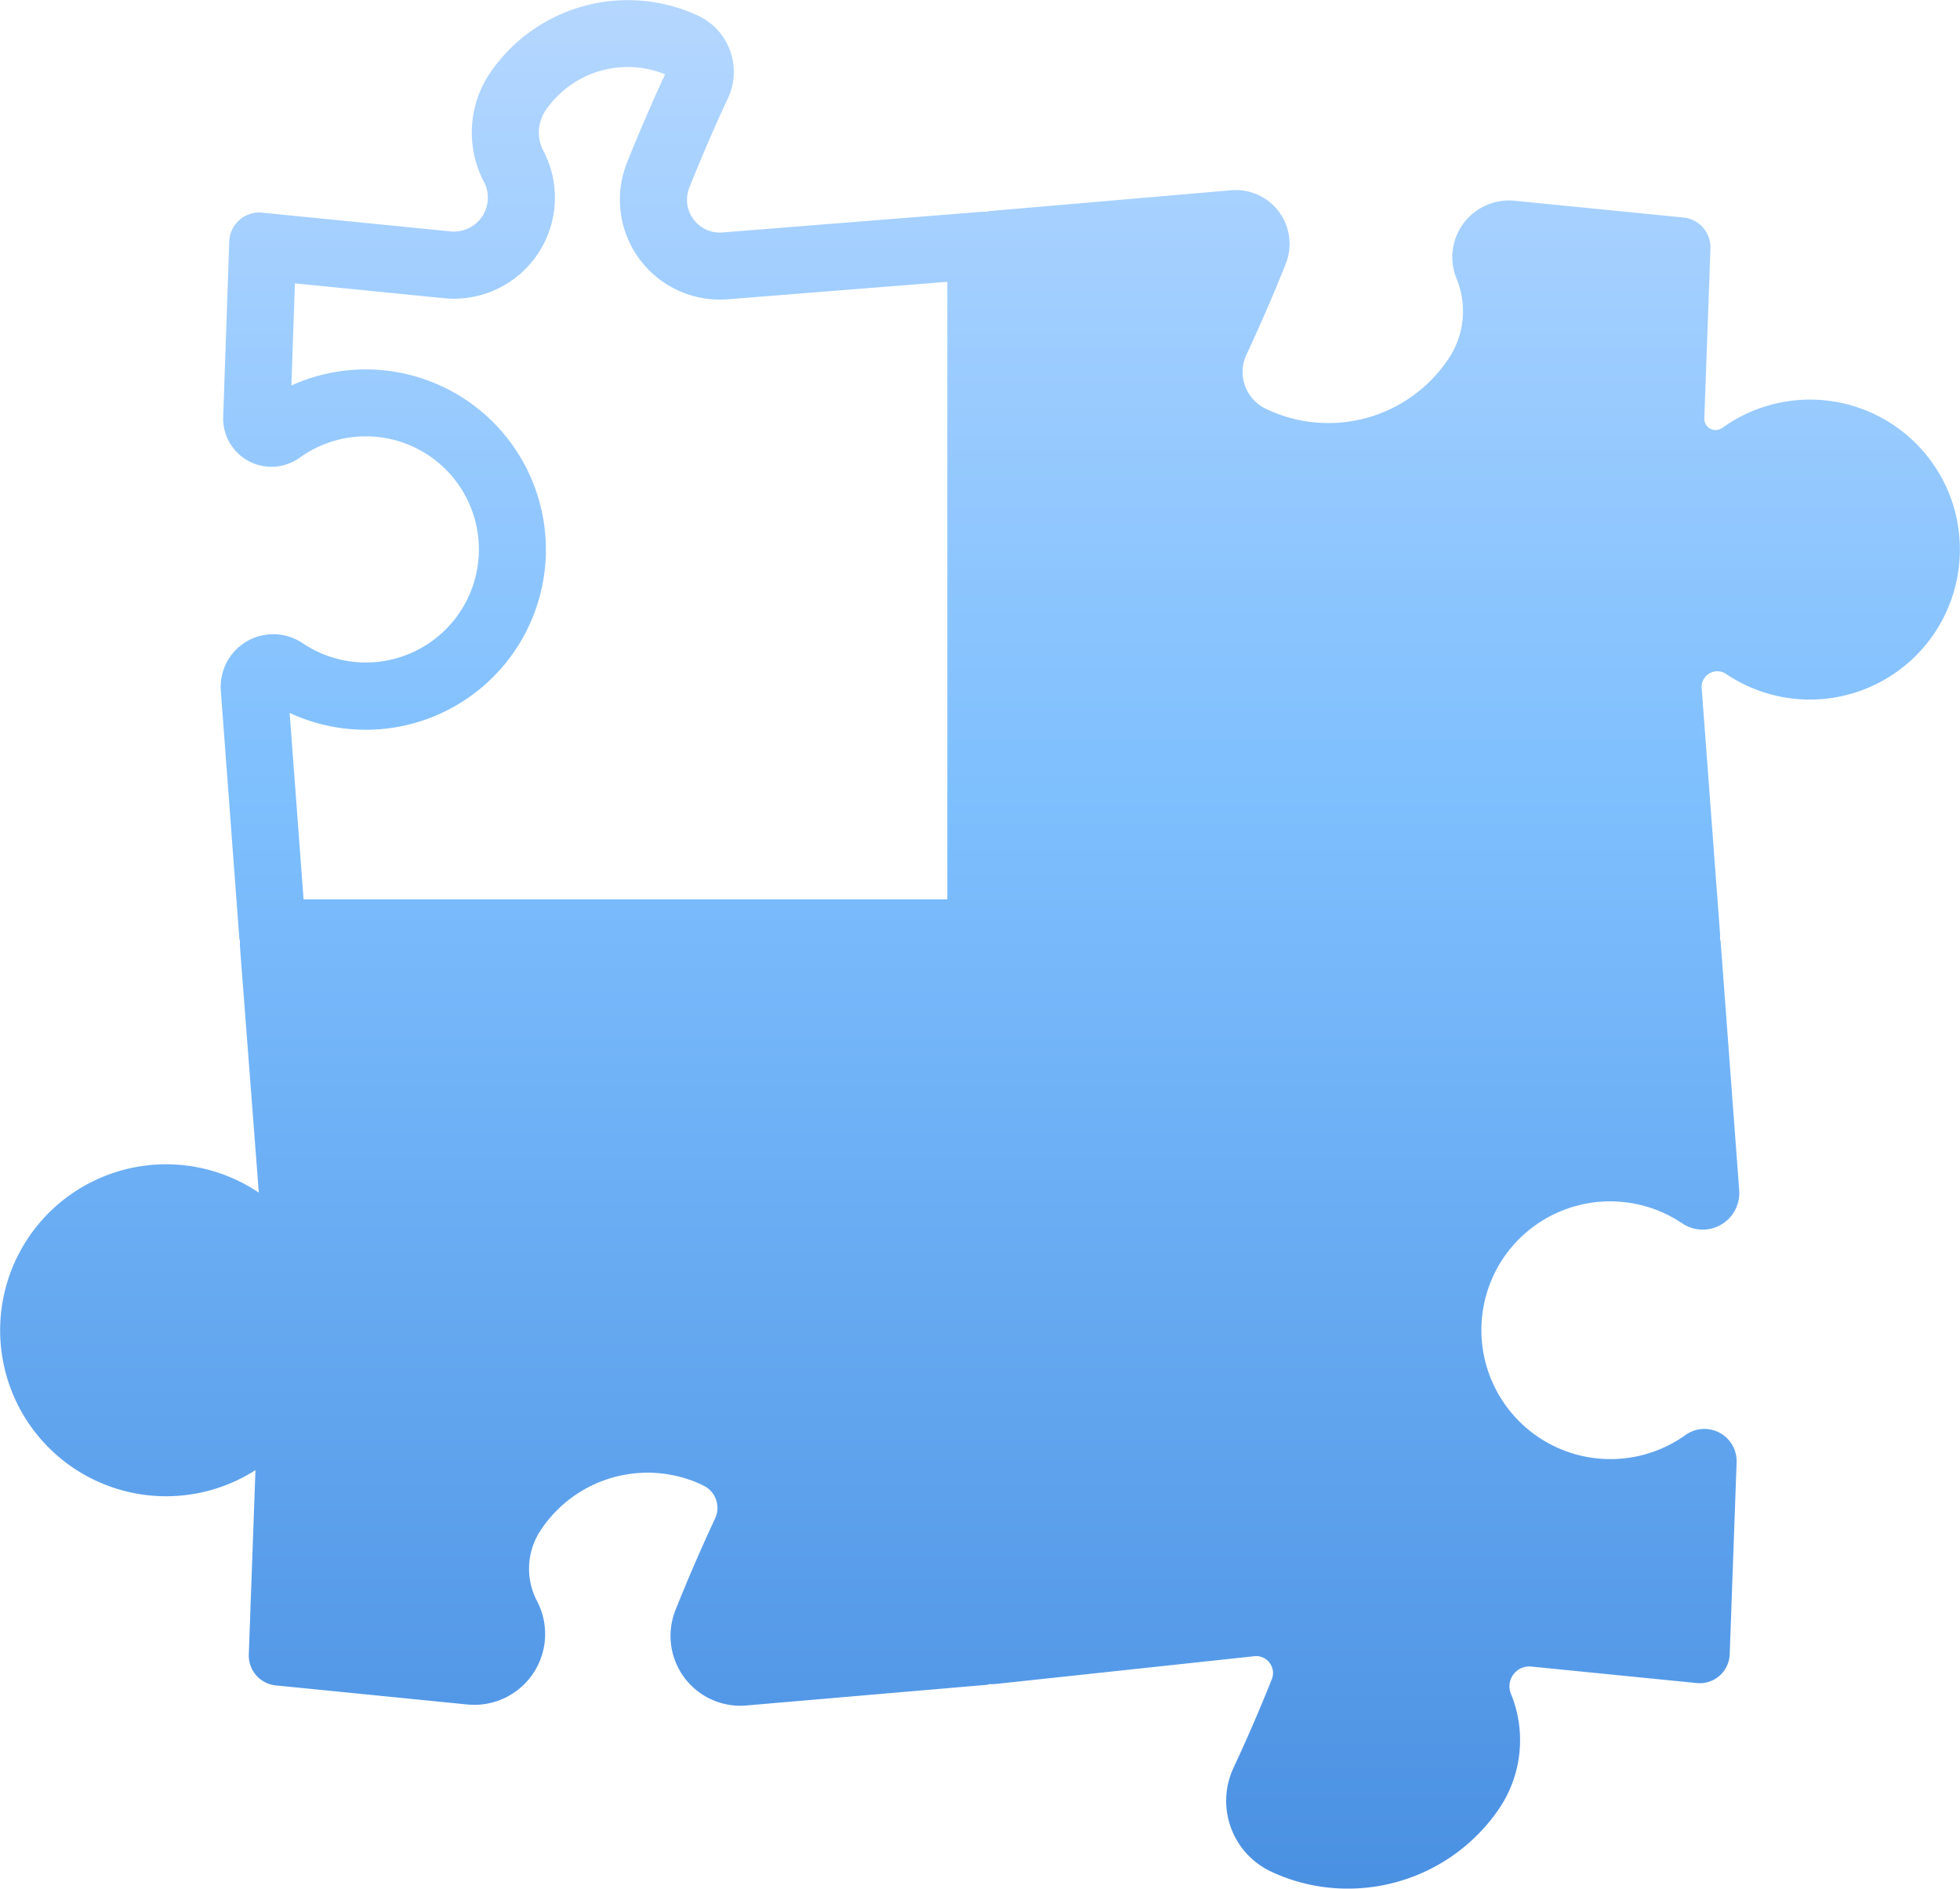 <svg xmlns="http://www.w3.org/2000/svg" viewBox="0 0 75.791 73.019">
    <defs>
        <style>
            .cls-1{fill:url(#linear-gradient)}
        </style>
        <linearGradient id="linear-gradient" x1=".5" x2=".5" y2="1" gradientUnits="objectBoundingBox">
            <stop offset="0" stop-color="#b5d7ff"/>
            <stop offset=".42" stop-color="#7ebffe"/>
            <stop offset="1" stop-color="#4a90e2"/>
        </linearGradient>
    </defs>
    <path id="Puzzle" d="M76.657 22.906a5.8 5.8 0 0 0-9.082-3.594.475.475 0 0 1-.274.083.437.437 0 0 1-.422-.453l.237-6.563a1.16 1.16 0 0 0-1.044-1.2l-6.526-.649a2.192 2.192 0 0 0-2.246 3.016 3.3 3.3 0 0 1-.322 3.106 5.581 5.581 0 0 1-7.043 1.927 1.578 1.578 0 0 1-.761-2.1 66.432 66.432 0 0 0 1.521-3.514 2.082 2.082 0 0 0-1.162-2.7 2.125 2.125 0 0 0-.948-.14l-9.367.806c-.032 0-.059.02-.09.026a1.125 1.125 0 0 0-.177 0l-10.048.8a1.269 1.269 0 0 1-1.272-1.735 66.47 66.47 0 0 1 1.5-3.471 2.4 2.4 0 0 0-1.115-3.155 6.452 6.452 0 0 0-8.09 2.19 4.112 4.112 0 0 0-.237 4.214 1.312 1.312 0 0 1-1.289 1.916l-7.283-.725A1.161 1.161 0 0 0 9.84 12.1l-.234 6.783a1.865 1.865 0 0 0 1.8 1.932 1.877 1.877 0 0 0 1.158-.351 4.372 4.372 0 1 1 .115 7.173 2.033 2.033 0 0 0-2.824.55 2.045 2.045 0 0 0-.341 1.287l.716 9.58a.94.94 0 0 0 .026.094 1.272 1.272 0 0 0-.005.18l.732 9.55a6.417 6.417 0 1 0-.13 10.729l-.257 7.123a1.159 1.159 0 0 0 1.044 1.2l7.4.737a2.739 2.739 0 0 0 2.7-4 2.687 2.687 0 0 1 .155-2.755 4.955 4.955 0 0 1 6.194-1.752c.021.012.055.029.077.039a.959.959 0 0 1 .462 1.274 66.639 66.639 0 0 0-1.534 3.547 2.7 2.7 0 0 0 2.506 3.696c.076 0 .152 0 .227-.01l9.315-.8c.036 0 .064-.022.1-.028a1.074 1.074 0 0 0 .2 0L49.491 66.8a.64.64 0 0 1 .3.044.651.651 0 0 1 .364.846 65.049 65.049 0 0 1-1.487 3.438 3.021 3.021 0 0 0 1.4 3.972 6.946 6.946 0 0 0 3.019.686 7.071 7.071 0 0 0 5.854-3.086 4.726 4.726 0 0 0 .461-4.443.767.767 0 0 1 .785-1.056l6.4.638a1.159 1.159 0 0 0 1.274-1.112l.267-7.426a1.248 1.248 0 0 0-1.2-1.286 1.235 1.235 0 0 0-.777.235 4.99 4.99 0 0 1-7.051-6.832 4.99 4.99 0 0 1 6.928-1.35 1.415 1.415 0 0 0 2.2-1.28l-.719-9.626a.942.942 0 0 0-.026-.094 1.174 1.174 0 0 0 .005-.181l-.711-9.513a.606.606 0 0 1 .944-.548 5.8 5.8 0 0 0 8.933-5.919zM37.609 37.54H12.714l-.539-7.209a6.966 6.966 0 1 0 .068-12.659l.136-3.948 5.76.574a3.906 3.906 0 0 0 3.847-5.7 1.525 1.525 0 0 1 .087-1.561 3.845 3.845 0 0 1 4.62-1.395 68.405 68.405 0 0 0-1.473 3.417 3.863 3.863 0 0 0 2.159 5.018 3.878 3.878 0 0 0 1.719.264l8.509-.676V37.54z" class="cls-1" transform="translate(-.975 -2.769)"/>
</svg>
